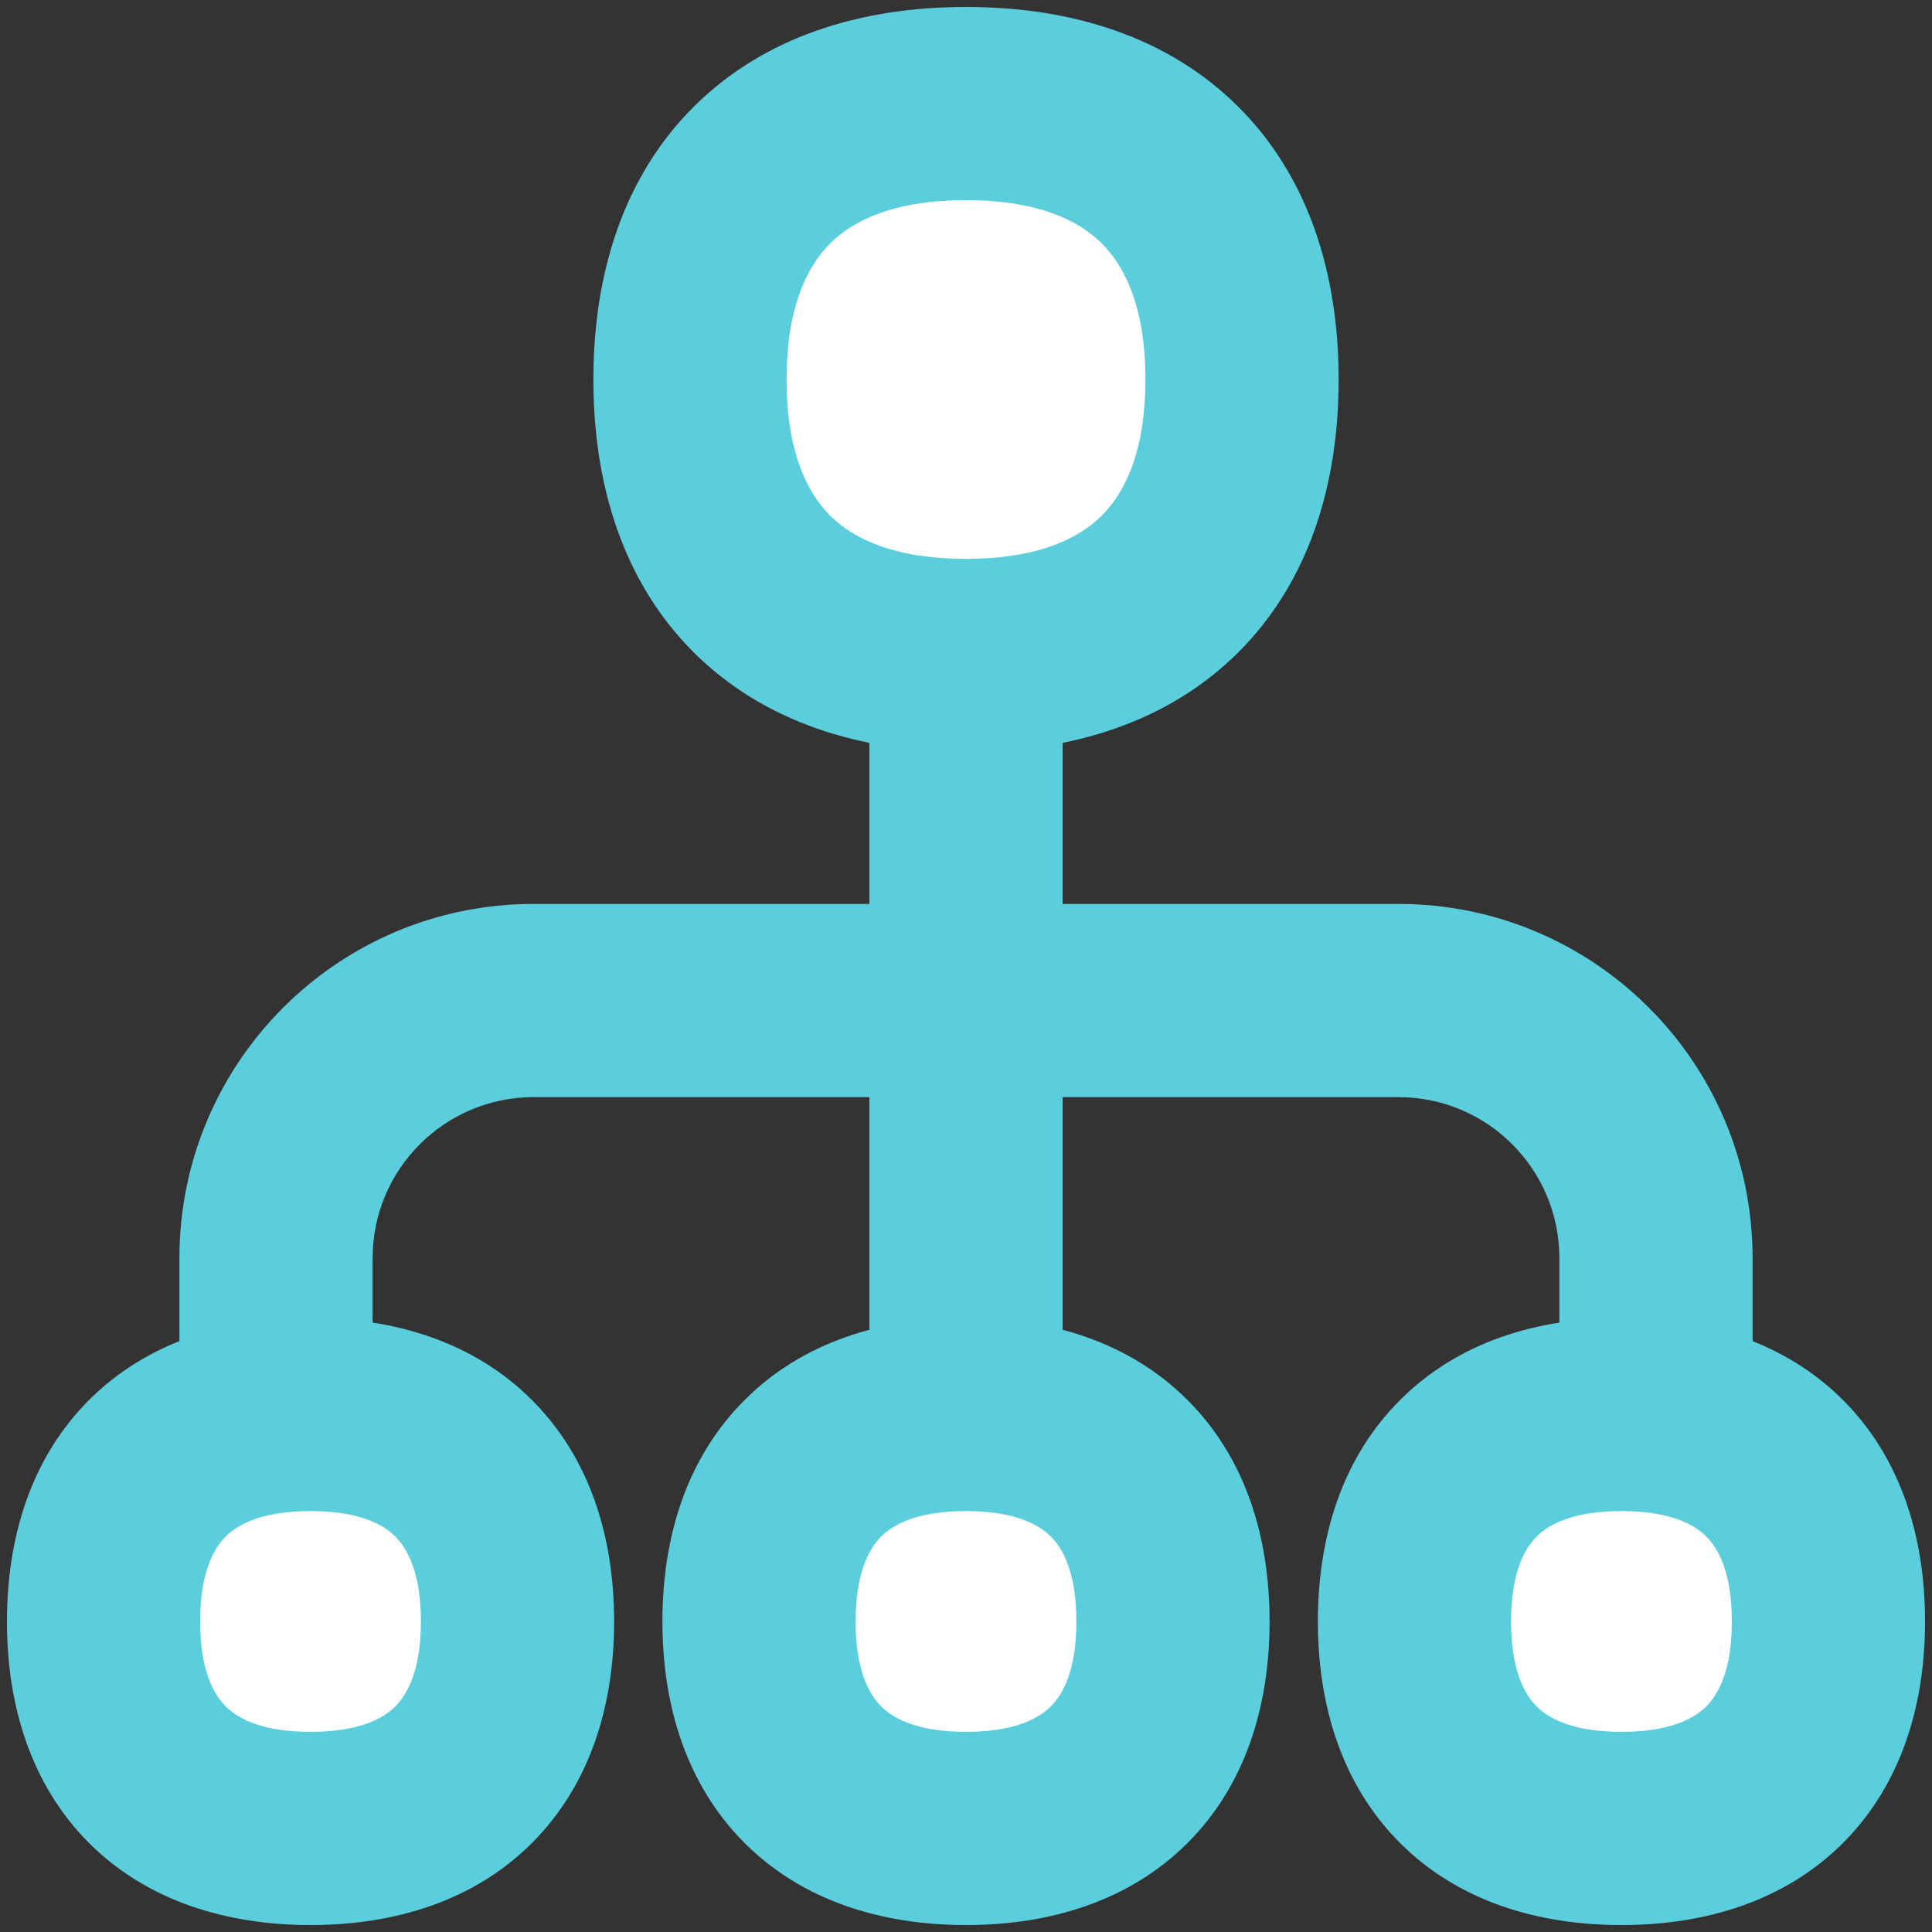 <svg width="15" height="15" viewBox="0 0 15 15" fill="none" xmlns="http://www.w3.org/2000/svg">
<rect x="0" y="0" width="15" height="15" fill="#333333" stroke="none"/>
<path d="M7.5 5.089C8.871 5.089 9.643 4.318 9.643 2.947C9.643 1.575 8.871 0.804 7.5 0.804C6.128 0.804 5.357 1.575 5.357 2.947C5.357 4.318 6.128 5.089 7.5 5.089Z" fill="white"/>
<path d="M8.893 2.947C8.893 3.494 8.741 3.816 8.555 4.002C8.369 4.188 8.047 4.339 7.5 4.339V5.839C8.324 5.839 9.073 5.605 9.616 5.063C10.159 4.52 10.393 3.77 10.393 2.947H8.893ZM7.5 4.339C6.952 4.339 6.63 4.188 6.444 4.002C6.259 3.816 6.107 3.494 6.107 2.947H4.607C4.607 3.77 4.841 4.52 5.384 5.063C5.927 5.605 6.676 5.839 7.5 5.839V4.339ZM6.107 2.947C6.107 2.399 6.259 2.077 6.444 1.891C6.63 1.705 6.952 1.554 7.5 1.554V0.054C6.676 0.054 5.927 0.288 5.384 0.831C4.841 1.373 4.607 2.123 4.607 2.947H6.107ZM7.5 1.554C8.047 1.554 8.369 1.705 8.555 1.891C8.741 2.077 8.893 2.399 8.893 2.947H10.393C10.393 2.123 10.159 1.373 9.616 0.831C9.073 0.288 8.324 0.054 7.5 0.054V1.554Z" fill="#5BCEDD"/>
<path d="M2.411 14.196C3.439 14.196 4.018 13.618 4.018 12.589C4.018 11.56 3.439 10.982 2.411 10.982C1.382 10.982 0.804 11.56 0.804 12.589C0.804 13.618 1.382 14.196 2.411 14.196Z" fill="white"/>
<path d="M3.268 12.589C3.268 12.965 3.164 13.153 3.07 13.248C2.975 13.343 2.787 13.446 2.411 13.446V14.946C3.063 14.946 3.679 14.76 4.13 14.309C4.582 13.857 4.768 13.241 4.768 12.589H3.268ZM2.411 13.446C2.035 13.446 1.847 13.343 1.752 13.248C1.657 13.153 1.554 12.965 1.554 12.589H0.054C0.054 13.241 0.24 13.857 0.691 14.309C1.143 14.76 1.759 14.946 2.411 14.946V13.446ZM1.554 12.589C1.554 12.213 1.657 12.025 1.752 11.93C1.847 11.835 2.035 11.732 2.411 11.732V10.232C1.759 10.232 1.143 10.418 0.691 10.87C0.24 11.321 0.054 11.937 0.054 12.589H1.554ZM2.411 11.732C2.787 11.732 2.975 11.835 3.07 11.93C3.164 12.025 3.268 12.213 3.268 12.589H4.768C4.768 11.937 4.582 11.321 4.13 10.87C3.679 10.418 3.063 10.232 2.411 10.232V11.732Z" fill="#5BCEDD"/>
<path d="M7.5 14.196C8.529 14.196 9.107 13.618 9.107 12.589C9.107 11.56 8.529 10.982 7.5 10.982C6.472 10.982 5.893 11.56 5.893 12.589C5.893 13.618 6.472 14.196 7.5 14.196Z" fill="white"/>
<path d="M8.357 12.589C8.357 12.965 8.254 13.153 8.159 13.248C8.064 13.343 7.876 13.446 7.5 13.446V14.946C8.153 14.946 8.768 14.76 9.22 14.309C9.672 13.857 9.857 13.241 9.857 12.589H8.357ZM7.5 13.446C7.124 13.446 6.936 13.343 6.841 13.248C6.747 13.153 6.643 12.965 6.643 12.589H5.143C5.143 13.241 5.329 13.857 5.781 14.309C6.232 14.76 6.848 14.946 7.5 14.946V13.446ZM6.643 12.589C6.643 12.213 6.747 12.025 6.841 11.93C6.936 11.835 7.124 11.732 7.5 11.732V10.232C6.848 10.232 6.232 10.418 5.781 10.87C5.329 11.321 5.143 11.937 5.143 12.589H6.643ZM7.5 11.732C7.876 11.732 8.064 11.835 8.159 11.93C8.254 12.025 8.357 12.213 8.357 12.589H9.857C9.857 11.937 9.672 11.321 9.22 10.87C8.768 10.418 8.153 10.232 7.5 10.232V11.732Z" fill="#5BCEDD"/>
<path d="M12.589 14.196C13.618 14.196 14.196 13.618 14.196 12.589C14.196 11.56 13.618 10.982 12.589 10.982C11.56 10.982 10.982 11.56 10.982 12.589C10.982 13.618 11.56 14.196 12.589 14.196Z" fill="white"/>
<path d="M13.446 12.589C13.446 12.965 13.343 13.153 13.248 13.248C13.153 13.343 12.965 13.446 12.589 13.446V14.946C13.241 14.946 13.857 14.76 14.309 14.309C14.76 13.857 14.946 13.241 14.946 12.589H13.446ZM12.589 13.446C12.213 13.446 12.025 13.343 11.93 13.248C11.835 13.153 11.732 12.965 11.732 12.589H10.232C10.232 13.241 10.418 13.857 10.87 14.309C11.321 14.76 11.937 14.946 12.589 14.946V13.446ZM11.732 12.589C11.732 12.213 11.835 12.025 11.93 11.93C12.025 11.835 12.213 11.732 12.589 11.732V10.232C11.937 10.232 11.321 10.418 10.87 10.87C10.418 11.321 10.232 11.937 10.232 12.589H11.732ZM12.589 11.732C12.965 11.732 13.153 11.835 13.248 11.93C13.343 12.025 13.446 12.213 13.446 12.589H14.946C14.946 11.937 14.76 11.321 14.309 10.87C13.857 10.418 13.241 10.232 12.589 10.232V11.732Z" fill="#5BCEDD"/>
<path d="M2.893 10.447V9.768H1.393V10.447H2.893ZM4.143 8.518H10.857V7.018H4.143V8.518ZM12.107 9.768V10.447H13.607V9.768H12.107ZM10.857 8.518C11.548 8.518 12.107 9.078 12.107 9.768H13.607C13.607 8.249 12.376 7.018 10.857 7.018V8.518ZM2.893 9.768C2.893 9.078 3.453 8.518 4.143 8.518V7.018C2.624 7.018 1.393 8.249 1.393 9.768H2.893Z" fill="#5BCEDD"/>
<path d="M7.5 5.089V10.447" stroke="#5BCEDD" stroke-width="1.5"/>
</svg>
